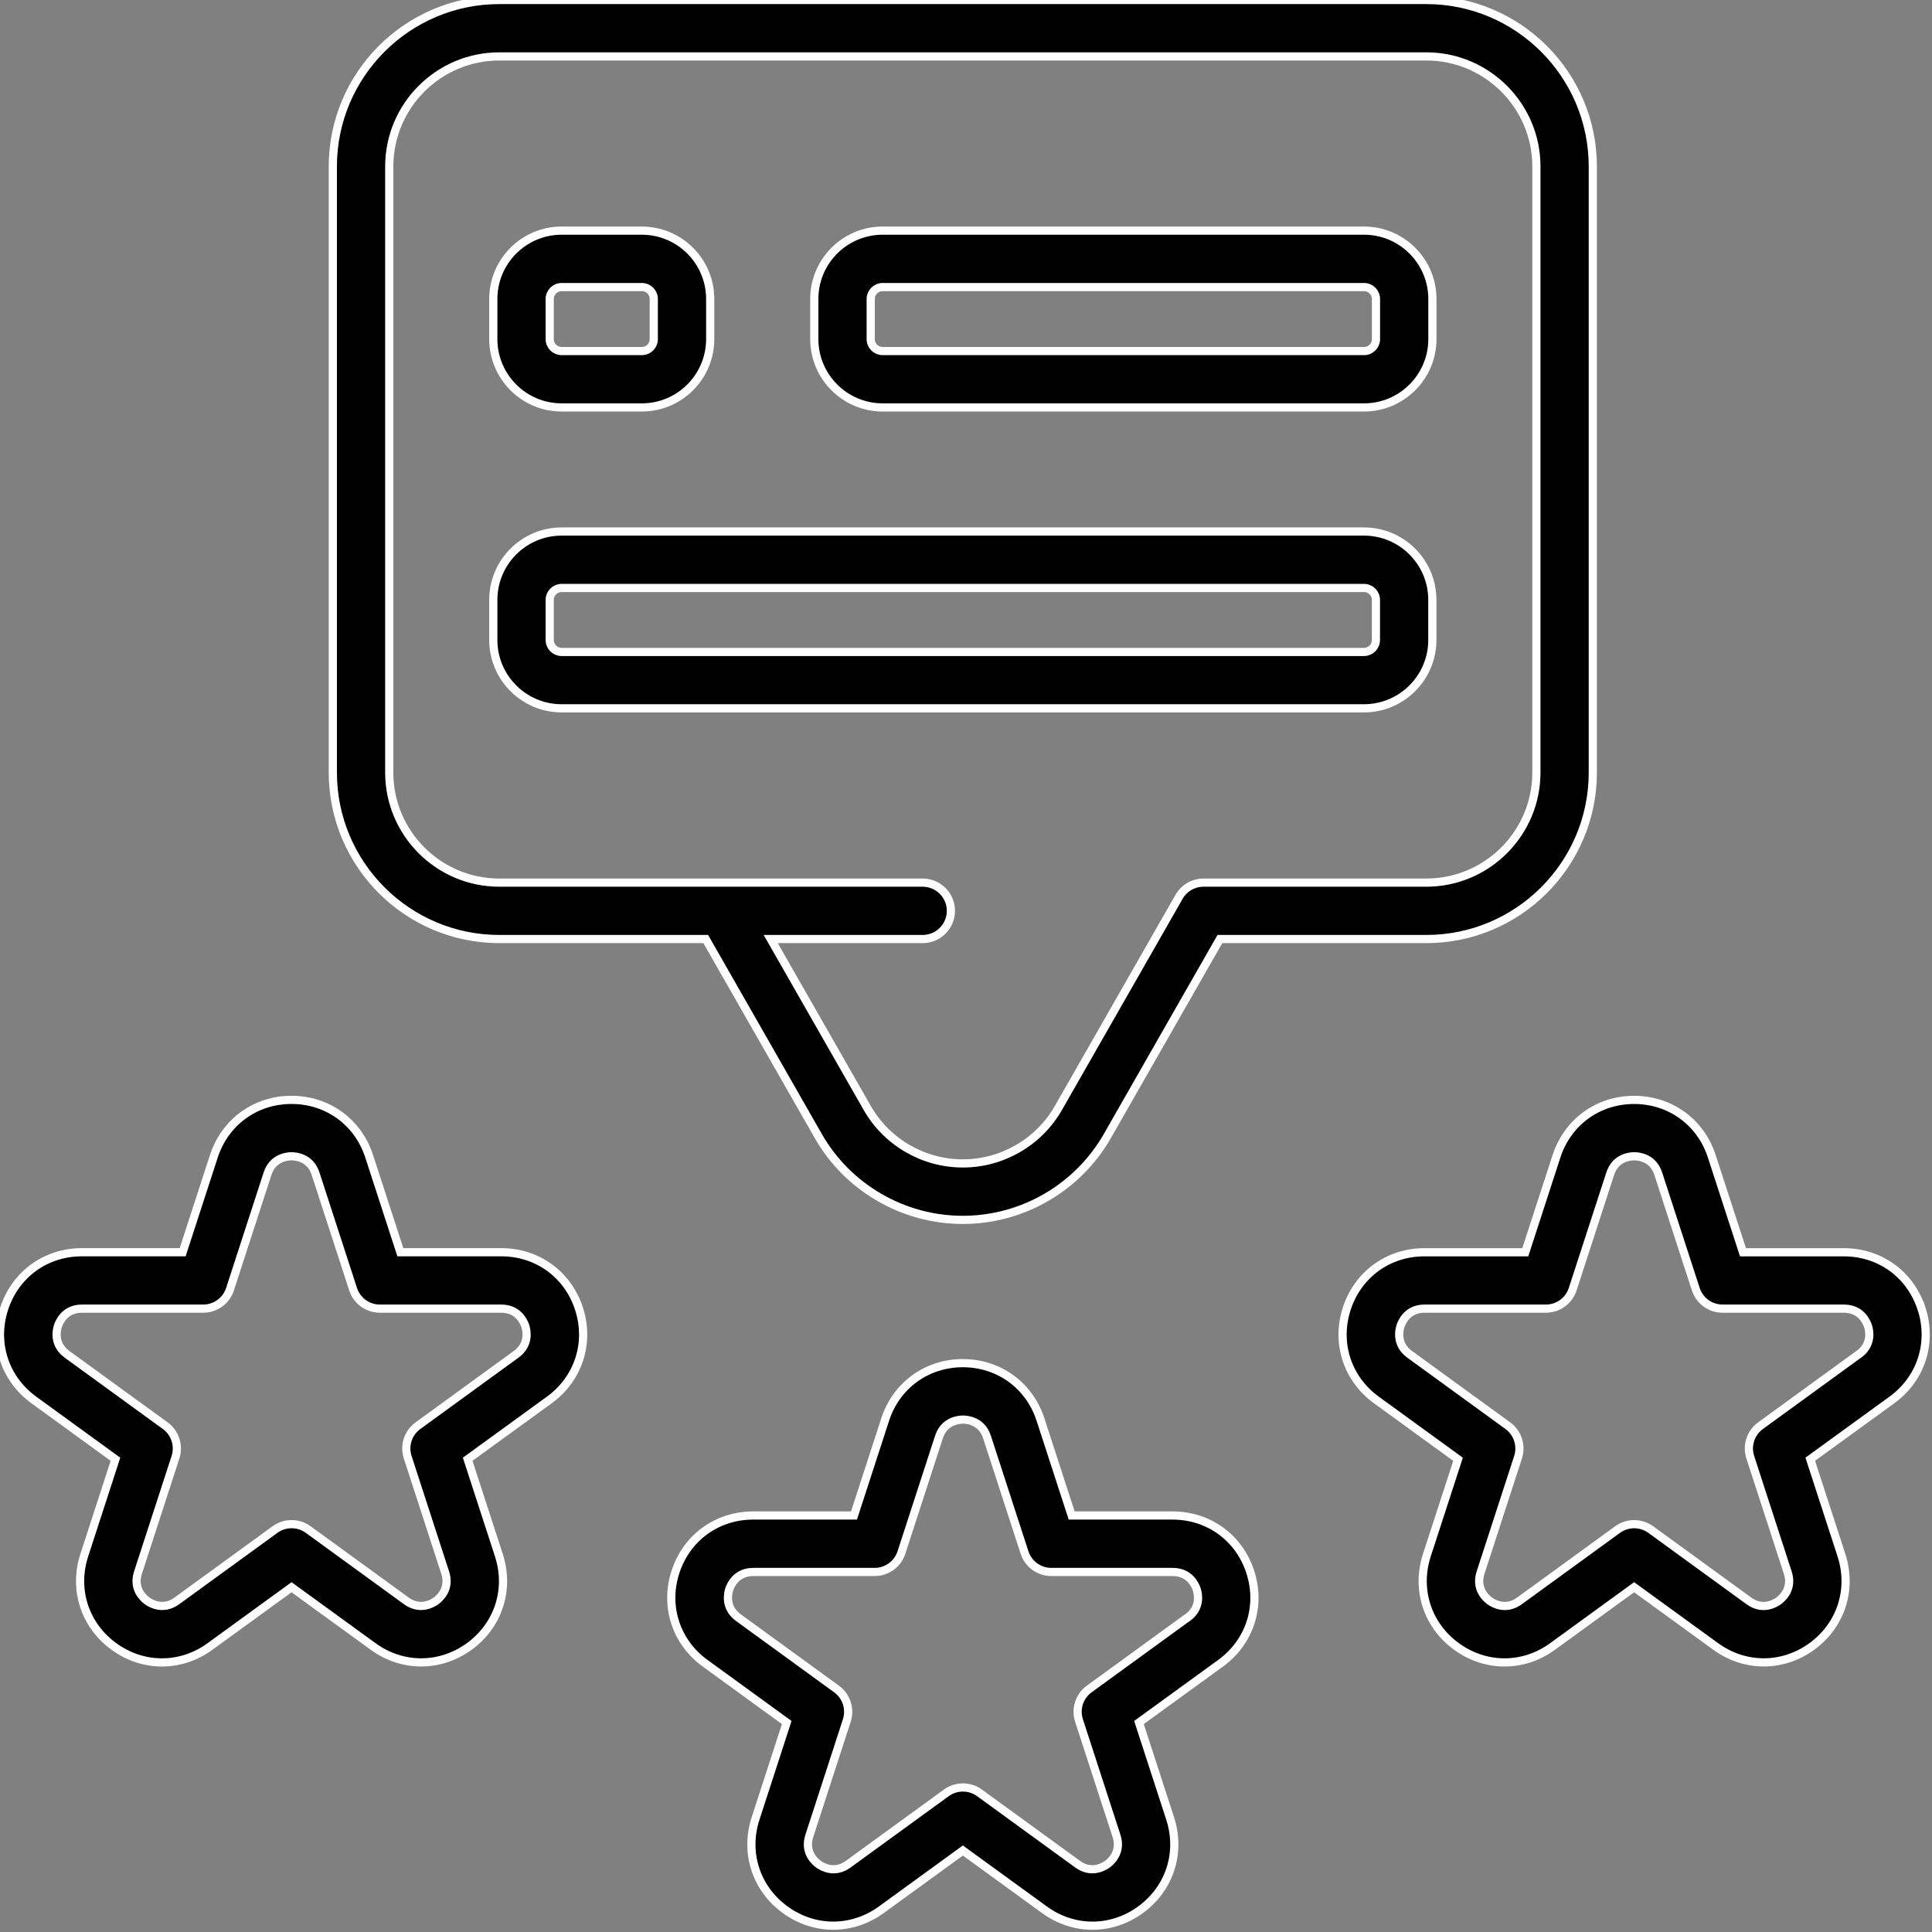 <svg width="236" height="236" viewBox="0 0 236 236" fill="none" xmlns="http://www.w3.org/2000/svg">
<rect x="0" y="0" width="236" height="236" fill="#808080" stroke="none"/>
<path d="M174.231 0C185.442 0 194.566 9.12 194.566 20.335V94.372C194.566 105.582 185.446 114.707 174.231 114.707H149.014L135.268 138.768C131.656 145.085 124.889 149.013 117.611 149.013C110.334 149.013 103.566 145.089 99.955 138.768L86.209 114.707H60.991C49.781 114.707 40.656 105.587 40.656 94.372V20.335C40.656 9.125 49.776 0 60.991 0H174.231ZM60.991 6.892C53.581 6.892 47.548 12.924 47.548 20.335V94.372C47.548 101.783 53.581 107.815 60.991 107.815H112.709C114.611 107.815 116.155 109.359 116.155 111.261C116.155 113.163 114.611 114.707 112.709 114.707H94.144L105.938 135.345C108.327 139.521 112.797 142.116 117.611 142.116C122.426 142.116 126.896 139.521 129.285 135.345L144.024 109.552C144.635 108.477 145.779 107.816 147.015 107.815H174.231C181.642 107.815 187.675 101.783 187.675 94.372V20.335C187.675 12.924 181.642 6.892 174.231 6.892H60.991Z" fill="black"/>
<path d="M174.231 0C185.442 0 194.566 9.12 194.566 20.335V94.372C194.566 105.582 185.446 114.707 174.231 114.707H149.014L135.268 138.768C131.656 145.085 124.889 149.013 117.611 149.013C110.334 149.013 103.566 145.089 99.955 138.768L86.209 114.707H60.991C49.781 114.707 40.656 105.587 40.656 94.372V20.335C40.656 9.125 49.776 0 60.991 0H174.231ZM60.991 6.892C53.581 6.892 47.548 12.924 47.548 20.335V94.372C47.548 101.783 53.581 107.815 60.991 107.815H112.709C114.611 107.815 116.155 109.359 116.155 111.261C116.155 113.163 114.611 114.707 112.709 114.707H94.144L105.938 135.345C108.327 139.521 112.797 142.116 117.611 142.116C122.426 142.116 126.896 139.521 129.285 135.345L144.024 109.552C144.635 108.477 145.779 107.816 147.015 107.815H174.231C181.642 107.815 187.675 101.783 187.675 94.372V20.335C187.675 12.924 181.642 6.892 174.231 6.892H60.991Z" stroke="white"/>
<path d="M166.624 28.172C171.227 28.172 174.972 31.916 174.972 36.52V41.422C174.972 46.025 171.228 49.77 166.624 49.77H107.816C103.213 49.769 99.469 46.025 99.469 41.422V36.52C99.469 31.916 103.213 28.172 107.816 28.172H166.624ZM107.816 35.068C107.013 35.069 106.36 35.721 106.36 36.524V41.427C106.36 42.231 107.013 42.883 107.816 42.883H166.624C167.428 42.883 168.08 42.231 168.08 41.427V36.524C168.08 35.72 167.428 35.068 166.624 35.068H107.816Z" fill="black"/>
<path d="M166.624 28.172C171.227 28.172 174.972 31.916 174.972 36.52V41.422C174.972 46.025 171.228 49.77 166.624 49.77H107.816C103.213 49.769 99.469 46.025 99.469 41.422V36.52C99.469 31.916 103.213 28.172 107.816 28.172H166.624ZM107.816 35.068C107.013 35.069 106.36 35.721 106.36 36.524V41.427C106.36 42.231 107.013 42.883 107.816 42.883H166.624C167.428 42.883 168.08 42.231 168.08 41.427V36.524C168.08 35.72 167.428 35.068 166.624 35.068H107.816Z" stroke="white"/>
<path d="M78.405 28.172C83.009 28.172 86.753 31.916 86.753 36.52V41.422C86.753 46.025 83.009 49.77 78.405 49.77H68.606C64.002 49.769 60.258 46.025 60.258 41.422V36.52C60.258 31.916 64.002 28.172 68.606 28.172H78.405ZM68.606 35.068C67.802 35.069 67.149 35.721 67.149 36.524V41.427C67.15 42.231 67.802 42.883 68.606 42.883H78.405C79.209 42.883 79.862 42.231 79.862 41.427V36.524C79.862 35.72 79.209 35.068 78.405 35.068H68.606Z" fill="black"/>
<path d="M78.405 28.172C83.009 28.172 86.753 31.916 86.753 36.52V41.422C86.753 46.025 83.009 49.77 78.405 49.77H68.606C64.002 49.769 60.258 46.025 60.258 41.422V36.52C60.258 31.916 64.002 28.172 68.606 28.172H78.405ZM68.606 35.068C67.802 35.069 67.149 35.721 67.149 36.524V41.427C67.15 42.231 67.802 42.883 68.606 42.883H78.405C79.209 42.883 79.862 42.231 79.862 41.427V36.524C79.862 35.72 79.209 35.068 78.405 35.068H68.606Z" stroke="white"/>
<path d="M166.616 64.927C171.22 64.927 174.965 68.671 174.965 73.274V78.177C174.965 82.78 171.22 86.524 166.616 86.524H68.606C64.002 86.524 60.258 82.78 60.258 78.177V73.274C60.258 68.671 64.002 64.927 68.606 64.927H166.616ZM68.606 71.823C67.802 71.823 67.149 72.475 67.149 73.279V78.182C67.15 78.986 67.802 79.638 68.606 79.638H166.616C167.42 79.638 168.073 78.986 168.073 78.182V73.279C168.073 72.475 167.42 71.823 166.616 71.823H68.606Z" fill="black"/>
<path d="M166.616 64.927C171.22 64.927 174.965 68.671 174.965 73.274V78.177C174.965 82.78 171.22 86.524 166.616 86.524H68.606C64.002 86.524 60.258 82.78 60.258 78.177V73.274C60.258 68.671 64.002 64.927 68.606 64.927H166.616ZM68.606 71.823C67.802 71.823 67.149 72.475 67.149 73.279V78.182C67.15 78.986 67.802 79.638 68.606 79.638H166.616C167.42 79.638 168.073 78.986 168.073 78.182V73.279C168.073 72.475 167.42 71.823 166.616 71.823H68.606Z" stroke="white"/>
<path d="M117.613 166.513C122.015 166.517 125.741 169.219 127.101 173.409L130.909 185.124H143.236C147.638 185.124 151.364 187.826 152.724 192.016C154.084 196.206 152.659 200.584 149.099 203.171L139.129 210.411L142.938 222.132C144.297 226.322 142.873 230.701 139.312 233.287C137.535 234.583 135.49 235.23 133.45 235.23C131.41 235.23 129.37 234.583 127.588 233.287L117.618 226.046L107.648 233.287C104.083 235.874 99.48 235.874 95.919 233.287C92.354 230.701 90.934 226.322 92.294 222.132L96.103 210.411L86.133 203.171C82.572 200.584 81.148 196.206 82.508 192.016C83.868 187.83 87.594 185.124 91.995 185.124H104.317L108.126 173.404C109.486 169.219 113.212 166.513 117.613 166.513ZM117.632 173.409C117.103 173.409 115.339 173.561 114.696 175.541L110.115 189.641C109.656 191.06 108.333 192.02 106.84 192.021H92.014C89.933 192.021 89.239 193.652 89.078 194.152C88.917 194.653 88.518 196.381 90.199 197.603L102.19 206.318C103.394 207.191 103.899 208.748 103.439 210.168L98.859 224.269C98.216 226.248 99.553 227.411 99.981 227.719C100.404 228.027 101.924 228.941 103.605 227.719L115.597 219.003C116.203 218.567 116.91 218.346 117.622 218.346C118.334 218.346 119.047 218.567 119.648 219.003L131.64 227.719C133.316 228.941 134.837 228.027 135.265 227.719C135.692 227.411 137.029 226.248 136.386 224.269L131.806 210.168C131.342 208.748 131.847 207.191 133.055 206.313L145.046 197.598L145.064 197.603C146.746 196.381 146.351 194.653 146.186 194.152C146.02 193.652 145.331 192.021 143.25 192.021H128.424C126.931 192.021 125.608 191.06 125.148 189.641L120.567 175.541C119.924 173.561 118.156 173.409 117.632 173.409Z" fill="black"/>
<path d="M117.613 166.513C122.015 166.517 125.741 169.219 127.101 173.409L130.909 185.124H143.236C147.638 185.124 151.364 187.826 152.724 192.016C154.084 196.206 152.659 200.584 149.099 203.171L139.129 210.411L142.938 222.132C144.297 226.322 142.873 230.701 139.312 233.287C137.535 234.583 135.49 235.23 133.45 235.23C131.41 235.23 129.37 234.583 127.588 233.287L117.618 226.046L107.648 233.287C104.083 235.874 99.48 235.874 95.919 233.287C92.354 230.701 90.934 226.322 92.294 222.132L96.103 210.411L86.133 203.171C82.572 200.584 81.148 196.206 82.508 192.016C83.868 187.83 87.594 185.124 91.995 185.124H104.317L108.126 173.404C109.486 169.219 113.212 166.513 117.613 166.513ZM117.632 173.409C117.103 173.409 115.339 173.561 114.696 175.541L110.115 189.641C109.656 191.06 108.333 192.02 106.84 192.021H92.014C89.933 192.021 89.239 193.652 89.078 194.152C88.917 194.653 88.518 196.381 90.199 197.603L102.19 206.318C103.394 207.191 103.899 208.748 103.439 210.168L98.859 224.269C98.216 226.248 99.553 227.411 99.981 227.719C100.404 228.027 101.924 228.941 103.605 227.719L115.597 219.003C116.203 218.567 116.91 218.346 117.622 218.346C118.334 218.346 119.047 218.567 119.648 219.003L131.64 227.719C133.316 228.941 134.837 228.027 135.265 227.719C135.692 227.411 137.029 226.248 136.386 224.269L131.806 210.168C131.342 208.748 131.847 207.191 133.055 206.313L145.046 197.598L145.064 197.603C146.746 196.381 146.351 194.653 146.186 194.152C146.02 193.652 145.331 192.021 143.25 192.021H128.424C126.931 192.021 125.608 191.06 125.148 189.641L120.567 175.541C119.924 173.561 118.156 173.409 117.632 173.409Z" stroke="white"/>
<path d="M199.614 134.356C204.016 134.356 207.742 137.062 209.102 141.252L212.91 152.967H225.232C229.634 152.967 233.36 155.669 234.72 159.859L234.724 159.855C236.083 164.045 234.659 168.423 231.099 171.009L221.129 178.25L224.938 189.97C226.297 194.16 224.874 198.539 221.313 201.125C217.748 203.712 213.145 203.712 209.584 201.125L199.614 193.884L189.645 201.125C187.867 202.421 185.822 203.069 183.782 203.069C181.742 203.069 179.702 202.421 177.92 201.125C174.355 198.539 172.935 194.16 174.295 189.97L178.104 178.254L168.134 171.014C164.569 168.428 163.149 164.044 164.509 159.859C165.869 155.674 169.595 152.967 173.996 152.967H186.318L190.127 141.252C191.487 137.062 195.213 134.356 199.614 134.356ZM199.628 141.243C199.1 141.243 197.336 141.395 196.692 143.375L192.111 157.475C191.652 158.894 190.329 159.855 188.836 159.855H174.01C171.929 159.855 171.235 161.485 171.074 161.986C170.913 162.487 170.514 164.215 172.195 165.437L184.187 174.152C185.39 175.029 185.895 176.587 185.436 178.006L180.855 192.107C180.212 194.087 181.549 195.249 181.977 195.557C182.399 195.865 183.92 196.779 185.602 195.557L197.593 186.841C198.801 185.964 200.436 185.964 201.645 186.841L213.636 195.557C215.317 196.779 216.833 195.865 217.261 195.557C217.688 195.249 219.025 194.087 218.382 192.107L213.802 178.006C213.338 176.587 213.843 175.029 215.051 174.152L227.042 165.437H227.061C228.742 164.215 228.347 162.487 228.182 161.986C228.016 161.485 227.327 159.855 225.246 159.855H210.42C208.927 159.855 207.604 158.894 207.145 157.475L202.563 143.375C201.92 141.395 200.156 141.243 199.628 141.243Z" fill="black"/>
<path d="M199.614 134.356C204.016 134.356 207.742 137.062 209.102 141.252L212.91 152.967H225.232C229.634 152.967 233.36 155.669 234.72 159.859L234.724 159.855C236.083 164.045 234.659 168.423 231.099 171.009L221.129 178.25L224.938 189.97C226.297 194.16 224.874 198.539 221.313 201.125C217.748 203.712 213.145 203.712 209.584 201.125L199.614 193.884L189.645 201.125C187.867 202.421 185.822 203.069 183.782 203.069C181.742 203.069 179.702 202.421 177.92 201.125C174.355 198.539 172.935 194.16 174.295 189.97L178.104 178.254L168.134 171.014C164.569 168.428 163.149 164.044 164.509 159.859C165.869 155.674 169.595 152.967 173.996 152.967H186.318L190.127 141.252C191.487 137.062 195.213 134.356 199.614 134.356ZM199.628 141.243C199.1 141.243 197.336 141.395 196.692 143.375L192.111 157.475C191.652 158.894 190.329 159.855 188.836 159.855H174.01C171.929 159.855 171.235 161.485 171.074 161.986C170.913 162.487 170.514 164.215 172.195 165.437L184.187 174.152C185.39 175.029 185.895 176.587 185.436 178.006L180.855 192.107C180.212 194.087 181.549 195.249 181.977 195.557C182.399 195.865 183.92 196.779 185.602 195.557L197.593 186.841C198.801 185.964 200.436 185.964 201.645 186.841L213.636 195.557C215.317 196.779 216.833 195.865 217.261 195.557C217.688 195.249 219.025 194.087 218.382 192.107L213.802 178.006C213.338 176.587 213.843 175.029 215.051 174.152L227.042 165.437H227.061C228.742 164.215 228.347 162.487 228.182 161.986C228.016 161.485 227.327 159.855 225.246 159.855H210.42C208.927 159.855 207.604 158.894 207.145 157.475L202.563 143.375C201.92 141.395 200.156 141.243 199.628 141.243Z" stroke="white"/>
<path d="M35.608 134.353C40.01 134.353 43.736 137.059 45.096 141.244L48.904 152.964H61.236C65.638 152.964 69.364 155.666 70.724 159.855C72.084 164.045 70.659 168.424 67.099 171.011L57.129 178.251L60.938 189.972C62.297 194.162 60.878 198.54 57.312 201.127C53.747 203.713 49.144 203.713 45.583 201.127L35.613 193.886L25.644 201.127C23.866 202.422 21.821 203.07 19.781 203.07C17.741 203.07 15.701 202.422 13.919 201.127C10.354 198.54 8.934 194.162 10.294 189.972L14.102 178.251L4.133 171.011C0.572 168.424 -0.852 164.045 0.508 159.855C1.868 155.67 5.594 152.964 9.995 152.964H22.312L26.121 141.244C27.481 137.059 31.207 134.353 35.608 134.353ZM35.613 141.244C35.085 141.244 33.321 141.396 32.678 143.376L28.097 157.476C27.637 158.895 26.314 159.855 24.821 159.855H10.009C7.928 159.856 7.234 161.486 7.073 161.987C6.912 162.488 6.513 164.215 8.194 165.438L20.186 174.153C21.389 175.026 21.895 176.583 21.436 178.003L16.855 192.104C16.212 194.083 17.548 195.246 17.976 195.554C18.398 195.862 19.919 196.776 21.601 195.554L33.592 186.838C34.8 185.96 36.436 185.96 37.645 186.838L49.636 195.554C51.317 196.775 52.832 195.862 53.26 195.554C53.687 195.246 55.024 194.084 54.381 192.104L49.801 178.003C49.337 176.583 49.843 175.031 51.051 174.153L63.042 165.438H63.046C64.727 164.215 64.328 162.488 64.167 161.987C64.001 161.486 63.312 159.856 61.231 159.855H46.405C44.912 159.855 43.589 158.895 43.13 157.476L38.549 143.376C37.906 141.396 36.142 141.244 35.613 141.244Z" fill="black"/>
<path d="M35.608 134.353C40.01 134.353 43.736 137.059 45.096 141.244L48.904 152.964H61.236C65.638 152.964 69.364 155.666 70.724 159.855C72.084 164.045 70.659 168.424 67.099 171.011L57.129 178.251L60.938 189.972C62.297 194.162 60.878 198.54 57.312 201.127C53.747 203.713 49.144 203.713 45.583 201.127L35.613 193.886L25.644 201.127C23.866 202.422 21.821 203.07 19.781 203.07C17.741 203.07 15.701 202.422 13.919 201.127C10.354 198.54 8.934 194.162 10.294 189.972L14.102 178.251L4.133 171.011C0.572 168.424 -0.852 164.045 0.508 159.855C1.868 155.67 5.594 152.964 9.995 152.964H22.312L26.121 141.244C27.481 137.059 31.207 134.353 35.608 134.353ZM35.613 141.244C35.085 141.244 33.321 141.396 32.678 143.376L28.097 157.476C27.637 158.895 26.314 159.855 24.821 159.855H10.009C7.928 159.856 7.234 161.486 7.073 161.987C6.912 162.488 6.513 164.215 8.194 165.438L20.186 174.153C21.389 175.026 21.895 176.583 21.436 178.003L16.855 192.104C16.212 194.083 17.548 195.246 17.976 195.554C18.398 195.862 19.919 196.776 21.601 195.554L33.592 186.838C34.8 185.96 36.436 185.96 37.645 186.838L49.636 195.554C51.317 196.775 52.832 195.862 53.26 195.554C53.687 195.246 55.024 194.084 54.381 192.104L49.801 178.003C49.337 176.583 49.843 175.031 51.051 174.153L63.042 165.438H63.046C64.727 164.215 64.328 162.488 64.167 161.987C64.001 161.486 63.312 159.856 61.231 159.855H46.405C44.912 159.855 43.589 158.895 43.13 157.476L38.549 143.376C37.906 141.396 36.142 141.244 35.613 141.244Z" stroke="white"/>
</svg>
